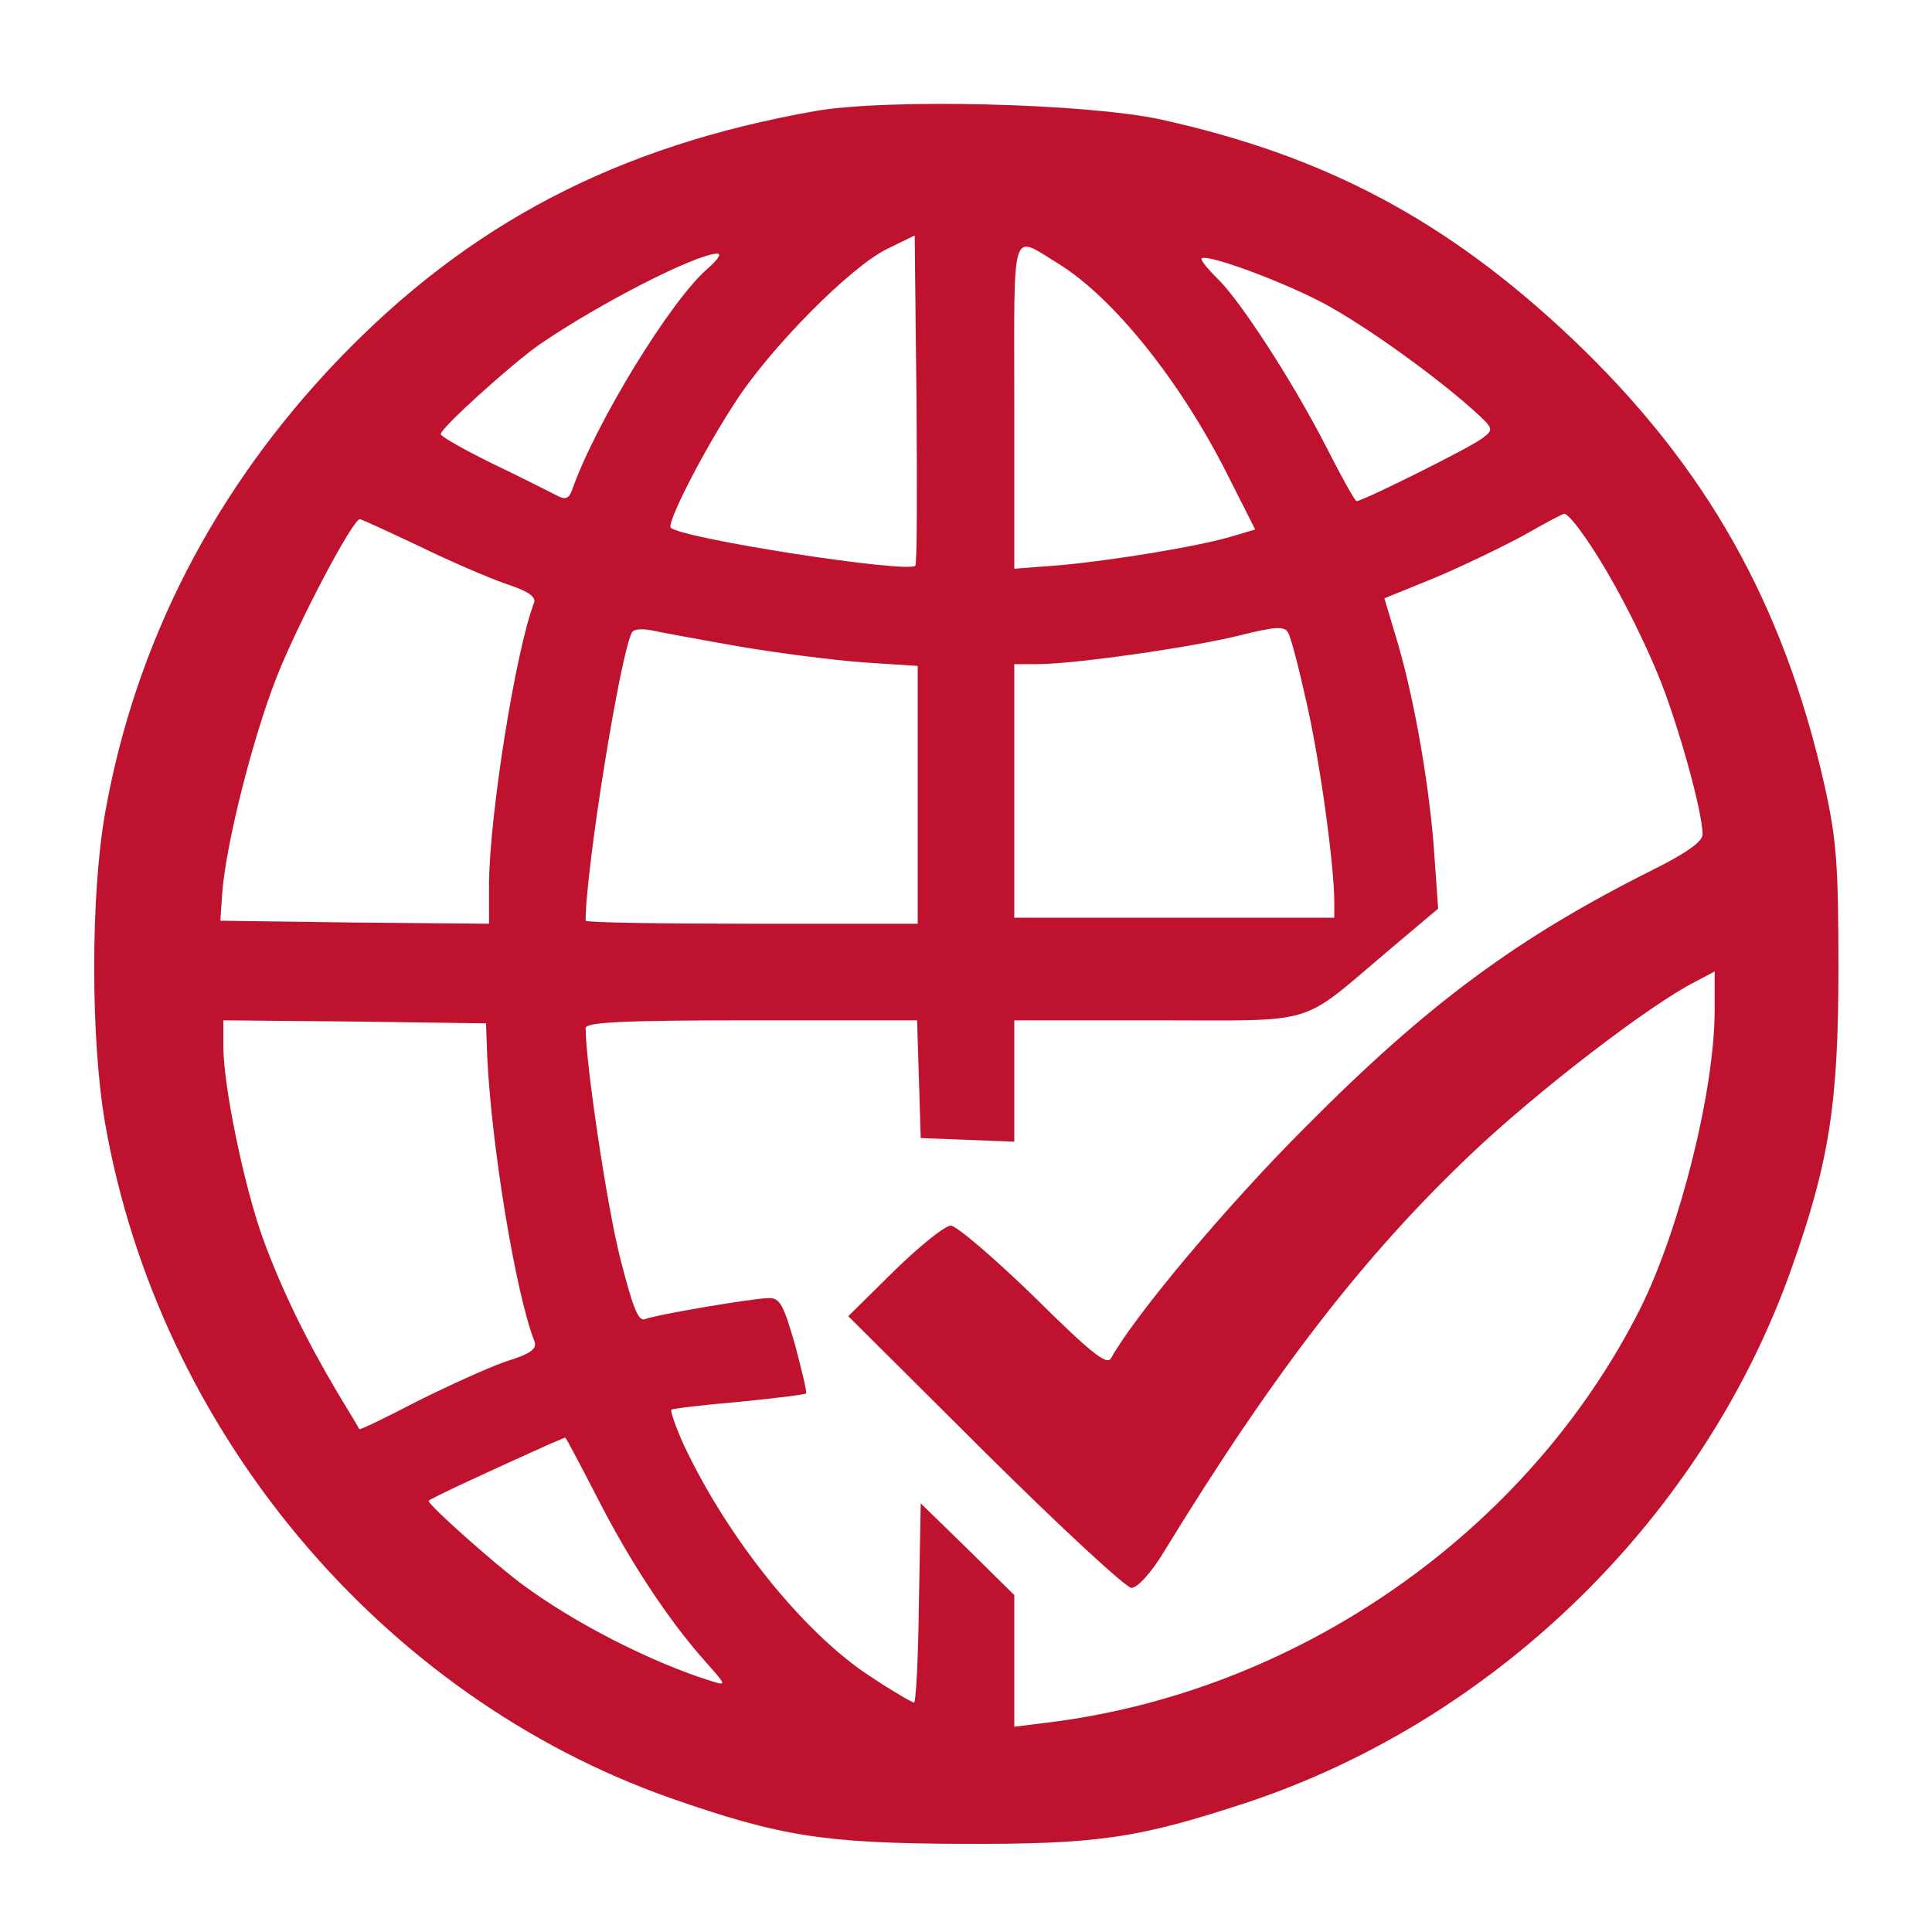 <?xml version="1.0" standalone="no"?>
<!DOCTYPE svg PUBLIC "-//W3C//DTD SVG 20010904//EN"
 "http://www.w3.org/TR/2001/REC-SVG-20010904/DTD/svg10.dtd">
<svg version="1.0" xmlns="http://www.w3.org/2000/svg"
 width="320pt" height="320pt" viewBox="0 0 320 250"
 preserveAspectRatio="xMidYMid meet">

<g transform="translate(8,450) scale(0.1,-0.1)"
fill="#bf122e" stroke="none">
<path d="M1270 4666 c-328 -58 -573 -186 -790 -412 -205 -214 -336 -469 -386
-751 -24 -136 -24 -374 0 -513 89 -510 457 -949 936 -1118 183 -64 256 -75
480 -76 228 -1 295 9 477 69 413 138 756 474 901 886 62 175 77 273 77 494 0
173 -3 214 -23 304 -68 302 -197 530 -418 740 -207 196 -409 303 -681 363
-124 27 -454 35 -573 14z m166 -753 c-13 -13 -387 45 -405 63 -7 7 51 122 105
205 57 90 193 228 254 257 l45 22 3 -272 c1 -149 1 -273 -2 -275z m239 499
c91 -57 201 -195 278 -348 l46 -91 -37 -11 c-56 -17 -198 -40 -284 -48 l-78
-6 0 271 c0 304 -7 283 75 233z m-583 -7 c-60 -51 -186 -256 -225 -368 -5 -13
-11 -15 -24 -8 -10 5 -57 29 -105 52 -49 24 -88 46 -88 50 0 10 115 114 163
148 99 68 259 150 295 151 8 0 0 -11 -16 -25z m1006 -50 c64 -31 189 -119 262
-184 34 -31 35 -32 15 -47 -19 -15 -198 -104 -208 -104 -3 0 -26 42 -52 93
-55 107 -142 241 -179 276 -14 14 -26 28 -26 32 0 11 109 -27 188 -66z m441
-386 c39 -53 91 -149 127 -236 32 -77 74 -227 74 -265 0 -12 -27 -31 -81 -58
-226 -113 -375 -223 -579 -429 -128 -128 -280 -309 -320 -381 -7 -12 -35 11
-128 103 -66 64 -128 117 -137 117 -10 0 -52 -34 -94 -75 l-76 -75 226 -225
c125 -124 234 -225 243 -225 10 0 33 25 54 60 183 299 332 491 508 658 107
102 295 247 372 286 l32 17 0 -64 c0 -132 -57 -360 -122 -492 -186 -372 -570
-640 -990 -689 l-48 -6 0 109 0 109 -77 76 -78 76 -3 -165 c-1 -91 -5 -165 -8
-165 -3 0 -36 19 -72 43 -111 72 -238 231 -310 385 -13 29 -22 55 -20 57 2 2
52 8 111 13 60 6 110 12 112 14 2 2 -7 38 -18 80 -19 66 -25 78 -43 78 -25 0
-185 -27 -206 -35 -11 -4 -20 20 -41 102 -22 87 -57 323 -57 380 0 10 61 13
275 13 l274 0 3 -97 3 -98 78 -3 77 -3 0 101 0 100 236 0 c270 0 234 -11 383
115 l83 70 -6 85 c-7 110 -32 255 -60 352 l-23 77 86 35 c47 20 113 52 146 70
33 19 63 35 66 35 3 1 16 -13 28 -30z m-1926 -23 c51 -25 116 -53 145 -63 39
-13 51 -22 46 -33 -30 -79 -73 -348 -74 -463 l0 -67 -222 2 -223 3 3 45 c6 81
50 256 90 358 35 89 126 262 138 262 3 0 46 -20 97 -44z m1472 -264 c22 -98
45 -266 45 -327 l0 -25 -265 0 -265 0 0 210 0 210 39 0 c60 0 257 28 336 48
56 14 72 15 78 5 5 -7 19 -62 32 -121z m-945 98 c63 -11 157 -23 208 -27 l92
-6 0 -214 0 -213 -275 0 c-151 0 -275 2 -275 5 0 86 58 446 77 478 3 5 17 6
32 3 14 -3 78 -15 141 -26z m-413 -680 c7 -148 47 -392 78 -471 5 -13 -5 -21
-47 -34 -29 -10 -95 -40 -147 -66 -52 -27 -95 -48 -96 -46 0 1 -17 29 -37 62
-52 88 -92 170 -123 255 -31 87 -65 251 -65 316 l0 44 218 -2 217 -3 2 -55z
m183 -732 c54 -106 119 -204 180 -272 33 -37 33 -38 10 -31 -100 31 -230 97
-318 163 -49 37 -152 129 -152 136 0 3 100 49 200 94 14 6 26 11 26 11 1 1 25
-45 54 -101z"/>
<!-- <path d="M4118 4480 c-193 -35 -363 -139 -479 -292 -71 -95 -108 -168 -143
-285 -39 -130 -49 -226 -43 -416 4 -144 9 -188 31 -271 81 -300 272 -506 546
-588 85 -26 280 -35 379 -18 110 18 232 83 307 162 33 35 67 74 76 88 16 24
17 20 17 -107 l1 -133 145 0 145 0 0 490 0 490 -375 0 -375 0 0 -145 0 -145
200 0 c153 0 200 -3 200 -12 0 -26 -29 -119 -49 -162 -68 -138 -263 -226 -442
-199 -192 30 -323 153 -381 357 -19 69 -23 104 -23 241 0 180 12 240 70 363
38 81 116 167 183 201 128 65 305 66 432 1 49 -25 126 -110 154 -171 l24 -50
192 -2 192 -2 -7 45 c-40 263 -220 464 -487 541 -59 17 -108 21 -258 24 -102
2 -206 0 -232 -5z"/>
<path d="M5980 4478 c-83 -12 -186 -48 -258 -90 -78 -46 -210 -179 -260 -264
-162 -272 -188 -713 -61 -1027 45 -111 89 -177 184 -273 75 -75 106 -98 182
-136 138 -70 211 -83 438 -82 176 0 195 2 267 26 186 62 328 182 411 348 45
88 77 181 77 223 0 16 -16 17 -195 17 -131 0 -195 -3 -195 -11 0 -5 -12 -35
-26 -64 -34 -73 -105 -142 -184 -179 -60 -28 -74 -30 -170 -30 -125 0 -192 22
-273 88 -96 78 -152 180 -184 335 -19 95 -13 338 11 426 60 217 203 349 393
362 203 14 358 -83 417 -259 5 -16 24 -18 201 -18 l195 0 0 23 c0 43 -31 142
-70 223 -93 193 -287 332 -506 364 -84 12 -305 11 -394 -2z"/>
<path d="M7795 4480 c-312 -56 -539 -279 -625 -615 -28 -111 -43 -275 -37
-405 14 -280 92 -475 257 -640 115 -116 240 -179 414 -209 87 -16 252 -13 321
4 135 34 264 120 331 219 l34 51 0 -133 0 -132 145 0 145 0 0 490 0 490 -375
0 -375 0 0 -145 0 -145 200 0 c228 0 213 7 184 -91 -23 -77 -46 -118 -96 -168
-146 -146 -421 -159 -589 -27 -72 56 -132 147 -166 249 -24 76 -27 95 -27 252
-1 148 2 180 22 250 31 105 74 185 137 248 202 205 570 153 679 -96 l23 -51
192 -3 c137 -3 191 -1 191 7 0 32 -45 179 -70 233 -62 128 -160 227 -292 293
-118 59 -199 75 -398 79 -96 2 -197 0 -225 -5z"/> -->

</g>
</svg>
